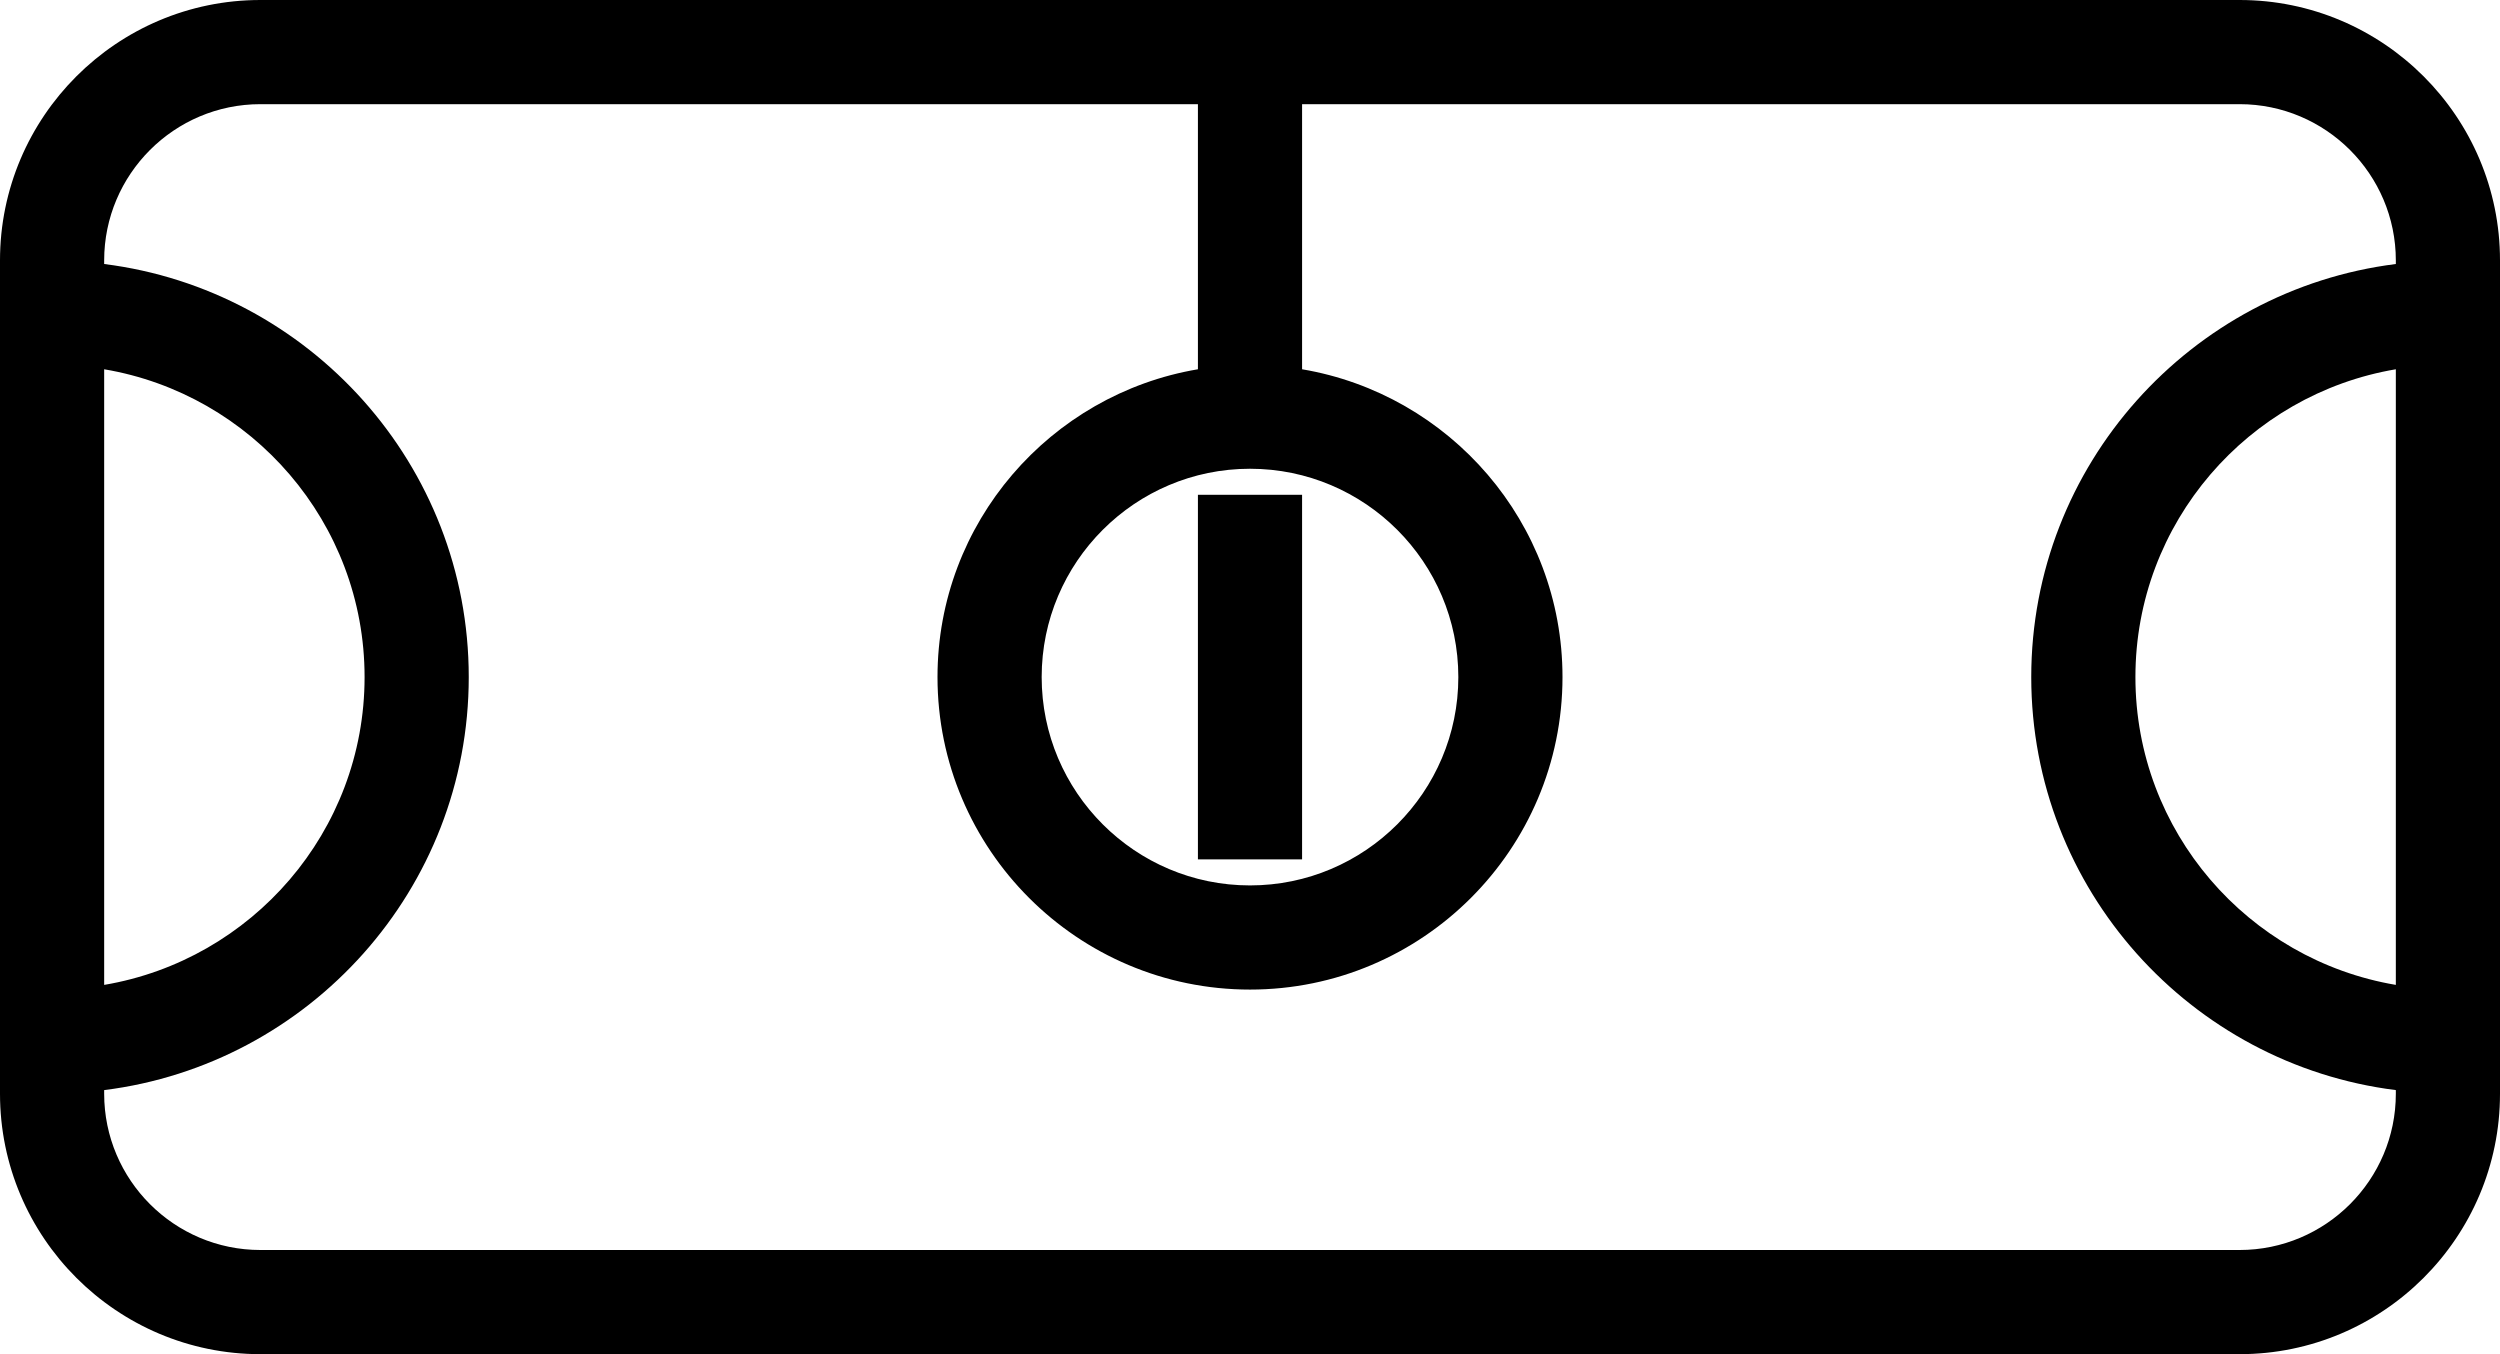 <svg width="48" height="26" viewBox="0 0 48 26" fill="none" xmlns="http://www.w3.org/2000/svg">
<g id="Group 21">
<path id="Vector" d="M25 9.5H23V16.5H25V9.5Z" fill="black"/>
<path id="Vector_2" d="M43 0H5C2.243 0 0 2.243 0 5V21C0 23.757 2.243 26 5 26H43C45.757 26 48 23.757 48 21V5C48 2.243 45.757 0 43 0ZM24 9C26.206 9 28 10.794 28 13C28 15.206 26.206 17 24 17C21.794 17 20 15.206 20 13C20 10.794 21.794 9 24 9ZM2 7.09C4.833 7.569 7 10.033 7 13C7 15.967 4.833 18.431 2 18.91V7.09ZM43 24H5C3.346 24 2 22.654 2 21V20.93C5.94 20.436 9 17.072 9 13C9 8.928 5.94 5.564 2 5.069V5C2 3.346 3.346 2 5 2H23V7.09C20.167 7.569 18 10.033 18 13C18 16.309 20.691 19 24 19C27.309 19 30 16.309 30 13C30 10.033 27.833 7.569 25 7.09V2H43C44.654 2 46 3.346 46 5V5.069C42.06 5.564 39 8.928 39 13C39 17.072 42.06 20.436 46 20.93V21C46 22.654 44.654 24 43 24ZM46 7.09V18.91C43.167 18.431 41 15.967 41 13C41 10.033 43.167 7.569 46 7.09Z" fill="black"/>
</g>
</svg>
